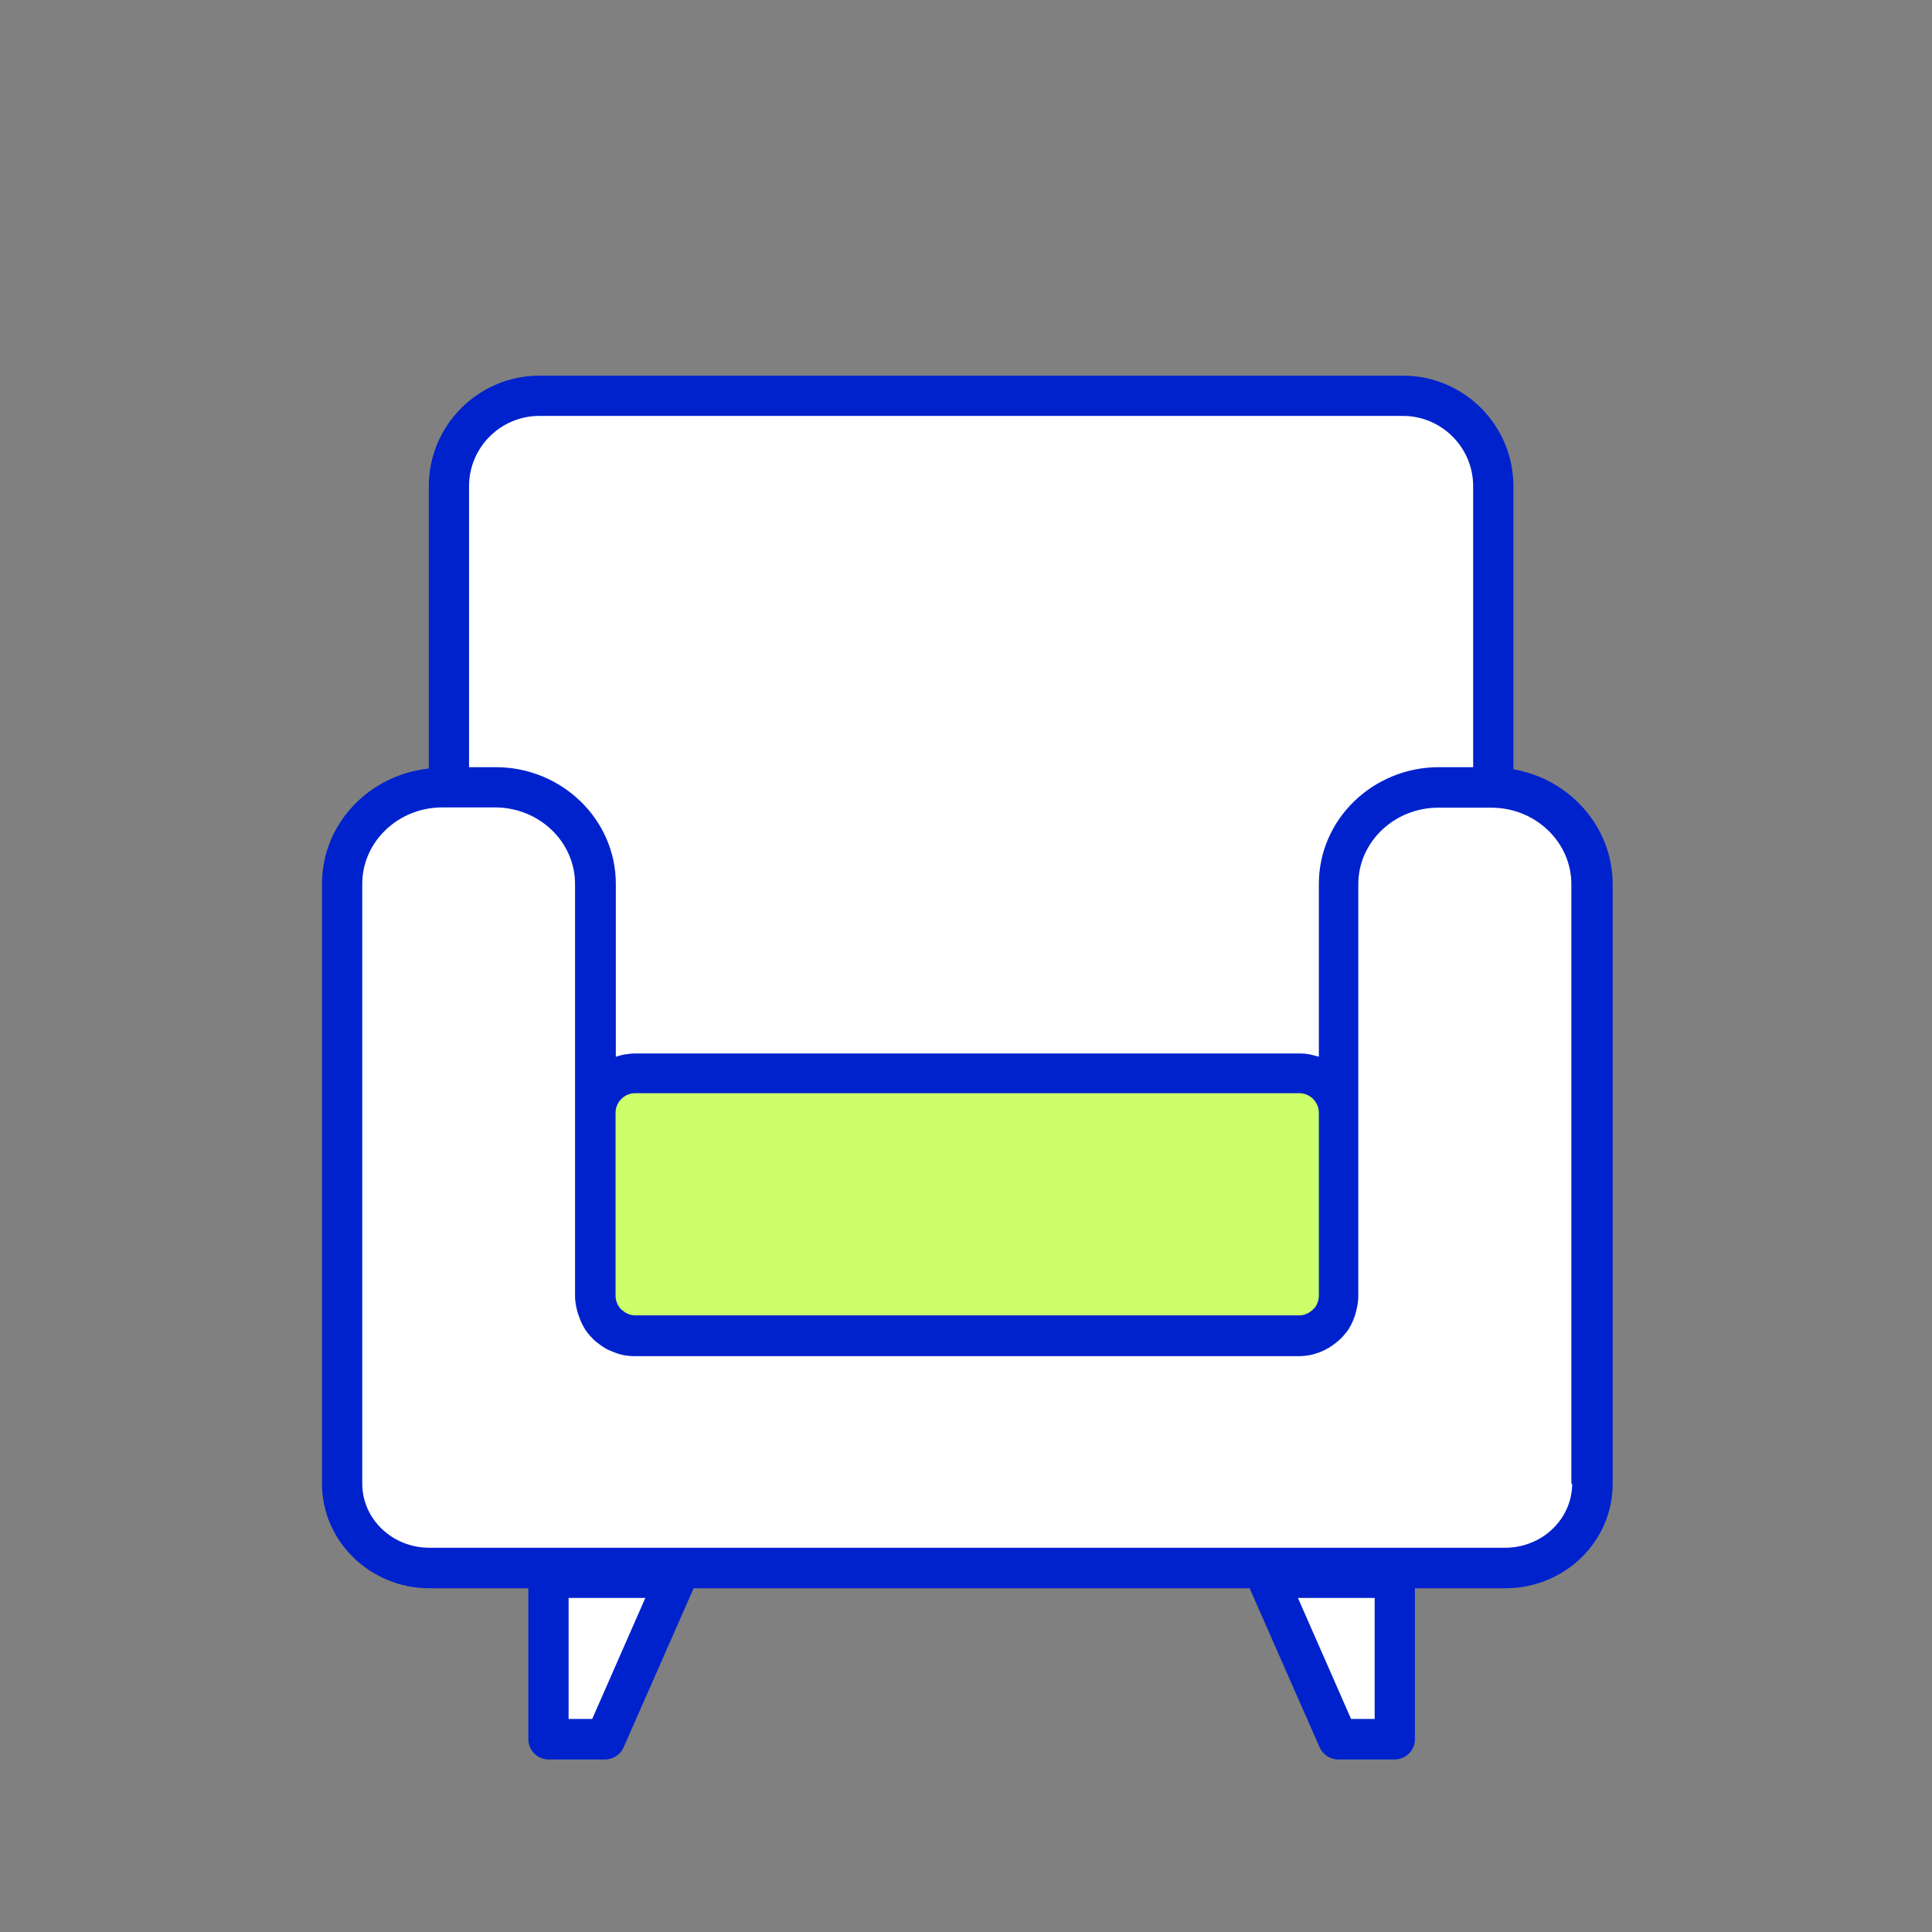 <svg width="72" height="72" viewBox="0 0 72 72" fill="none" xmlns="http://www.w3.org/2000/svg">
    <rect x="0" y="0" width="72" height="72" fill="#808080" stroke="none"/>
    <path d="M55.65 29.34V18.12C55.65 16.26 54.14 14.75 52.28 14.75H20.1C18.24 14.75 16.73 16.26 16.73 18.12V29.34H16.48C14.42 29.34 12.75 30.95 12.75 32.94V52.92V53.88V55.3C12.75 57.03 14.21 58.44 16 58.44H56.08C57.88 58.44 59.33 57.04 59.33 55.3V53.88V52.92V32.94C59.34 30.97 57.69 29.37 55.65 29.34ZM49.9 47.05V48.3C49.9 48.61 49.81 48.89 49.65 49.13C49.38 49.52 48.93 49.78 48.42 49.78H23.67C23.16 49.78 22.71 49.52 22.44 49.13C22.28 48.89 22.19 48.61 22.19 48.3V47.05V41.48C22.19 40.66 22.85 40 23.67 40H48.42C49.24 40 49.9 40.66 49.9 41.48V47.05Z" fill="white"/>
    <path d="M20.44 64.81H22.55L25.2 58.79H20.44V64.81Z" fill="white"/>
    <path d="M49.86 64.81H51.97V58.79H47.21L49.86 64.81Z" fill="white"/>
    <path d="M48.42 49.78H23.67C22.85 49.78 22.19 49.12 22.19 48.3V41.48C22.19 40.66 22.85 40 23.67 40H48.42C49.24 40 49.9 40.66 49.9 41.48V48.3C49.9 49.12 49.24 49.78 48.42 49.78Z" fill="#CCFF69"/>
    <path d="M56.4 28.67V18.12C56.4 15.85 54.56 14 52.29 14H20.1C17.83 14 15.98 15.85 15.98 18.12V28.64C13.75 28.88 12 30.7 12 32.94V55.3C12 57.44 13.8 59.19 16 59.19H19.69V64.82C19.69 65.23 20.03 65.57 20.44 65.57H22.55C22.85 65.57 23.12 65.39 23.24 65.12L25.85 59.19H46.57L49.18 65.12C49.3 65.39 49.57 65.57 49.87 65.57H51.98C52.39 65.57 52.73 65.23 52.73 64.82V59.19H56.1C58.31 59.19 60.1 57.45 60.1 55.3V32.94C60.09 30.8 58.49 29.03 56.4 28.67ZM22.07 64.06H21.19V59.55H24.05L22.07 64.06ZM51.22 64.06H50.35L48.37 59.55H51.23V64.06H51.22ZM17.48 18.12C17.48 16.68 18.65 15.5 20.1 15.5H52.28C53.72 15.5 54.9 16.67 54.9 18.12V28.59H53.63C51.16 28.59 49.15 30.54 49.15 32.94V39.38C49.09 39.36 49.02 39.35 48.96 39.33C48.92 39.32 48.88 39.31 48.84 39.3C48.7 39.27 48.57 39.26 48.42 39.26H23.67C23.53 39.26 23.39 39.28 23.26 39.3C23.22 39.31 23.17 39.32 23.13 39.33C23.07 39.35 23.01 39.36 22.95 39.38V32.94C22.95 30.54 20.94 28.59 18.47 28.59H17.48V18.12ZM49.07 48.62C49.05 48.67 49.02 48.71 48.99 48.74C48.94 48.8 48.88 48.85 48.82 48.89C48.79 48.91 48.77 48.93 48.74 48.94C48.64 48.99 48.54 49.02 48.42 49.02H23.67C23.56 49.02 23.45 48.99 23.35 48.94C23.32 48.93 23.3 48.91 23.27 48.89C23.21 48.85 23.15 48.8 23.1 48.74C23.07 48.7 23.04 48.66 23.02 48.62C23.01 48.6 23 48.58 22.99 48.55C22.96 48.47 22.94 48.38 22.94 48.29V41.47C22.94 41.07 23.27 40.74 23.67 40.74H48.42C48.82 40.74 49.15 41.07 49.15 41.47V48.29C49.15 48.38 49.13 48.47 49.1 48.55C49.09 48.58 49.08 48.6 49.07 48.62ZM58.59 55.29C58.59 56.61 57.47 57.68 56.09 57.68H16C14.62 57.68 13.5 56.61 13.5 55.29V32.94C13.5 31.37 14.84 30.09 16.48 30.09H16.73H18.45C20.09 30.09 21.43 31.37 21.43 32.94V41.49V48.31C21.43 48.51 21.47 48.7 21.52 48.89C21.53 48.94 21.55 48.99 21.57 49.04C21.63 49.22 21.71 49.39 21.81 49.55V49.56C21.82 49.57 21.82 49.57 21.83 49.58C21.92 49.71 22.02 49.82 22.13 49.93C22.17 49.97 22.22 50 22.26 50.04C22.35 50.11 22.43 50.17 22.53 50.23C22.58 50.26 22.63 50.29 22.68 50.31C22.79 50.36 22.9 50.4 23.01 50.44C23.05 50.45 23.1 50.47 23.14 50.48C23.3 50.52 23.47 50.54 23.65 50.54H48.4C48.57 50.54 48.74 50.52 48.91 50.48C48.96 50.47 49 50.45 49.04 50.44C49.16 50.41 49.27 50.36 49.37 50.31C49.42 50.28 49.47 50.26 49.52 50.23C49.62 50.17 49.7 50.11 49.79 50.04C49.83 50 49.88 49.97 49.92 49.93C50.03 49.83 50.13 49.71 50.22 49.59C50.23 49.58 50.24 49.57 50.24 49.56C50.24 49.56 50.24 49.55 50.25 49.55C50.35 49.39 50.43 49.22 50.49 49.04C50.51 48.99 50.52 48.95 50.53 48.9C50.58 48.71 50.62 48.52 50.62 48.32V41.5V32.95C50.62 31.38 51.96 30.1 53.6 30.1H55.58C57.22 30.1 58.56 31.38 58.56 32.95V55.29H58.59Z" fill="#0022CD"/>
</svg>
